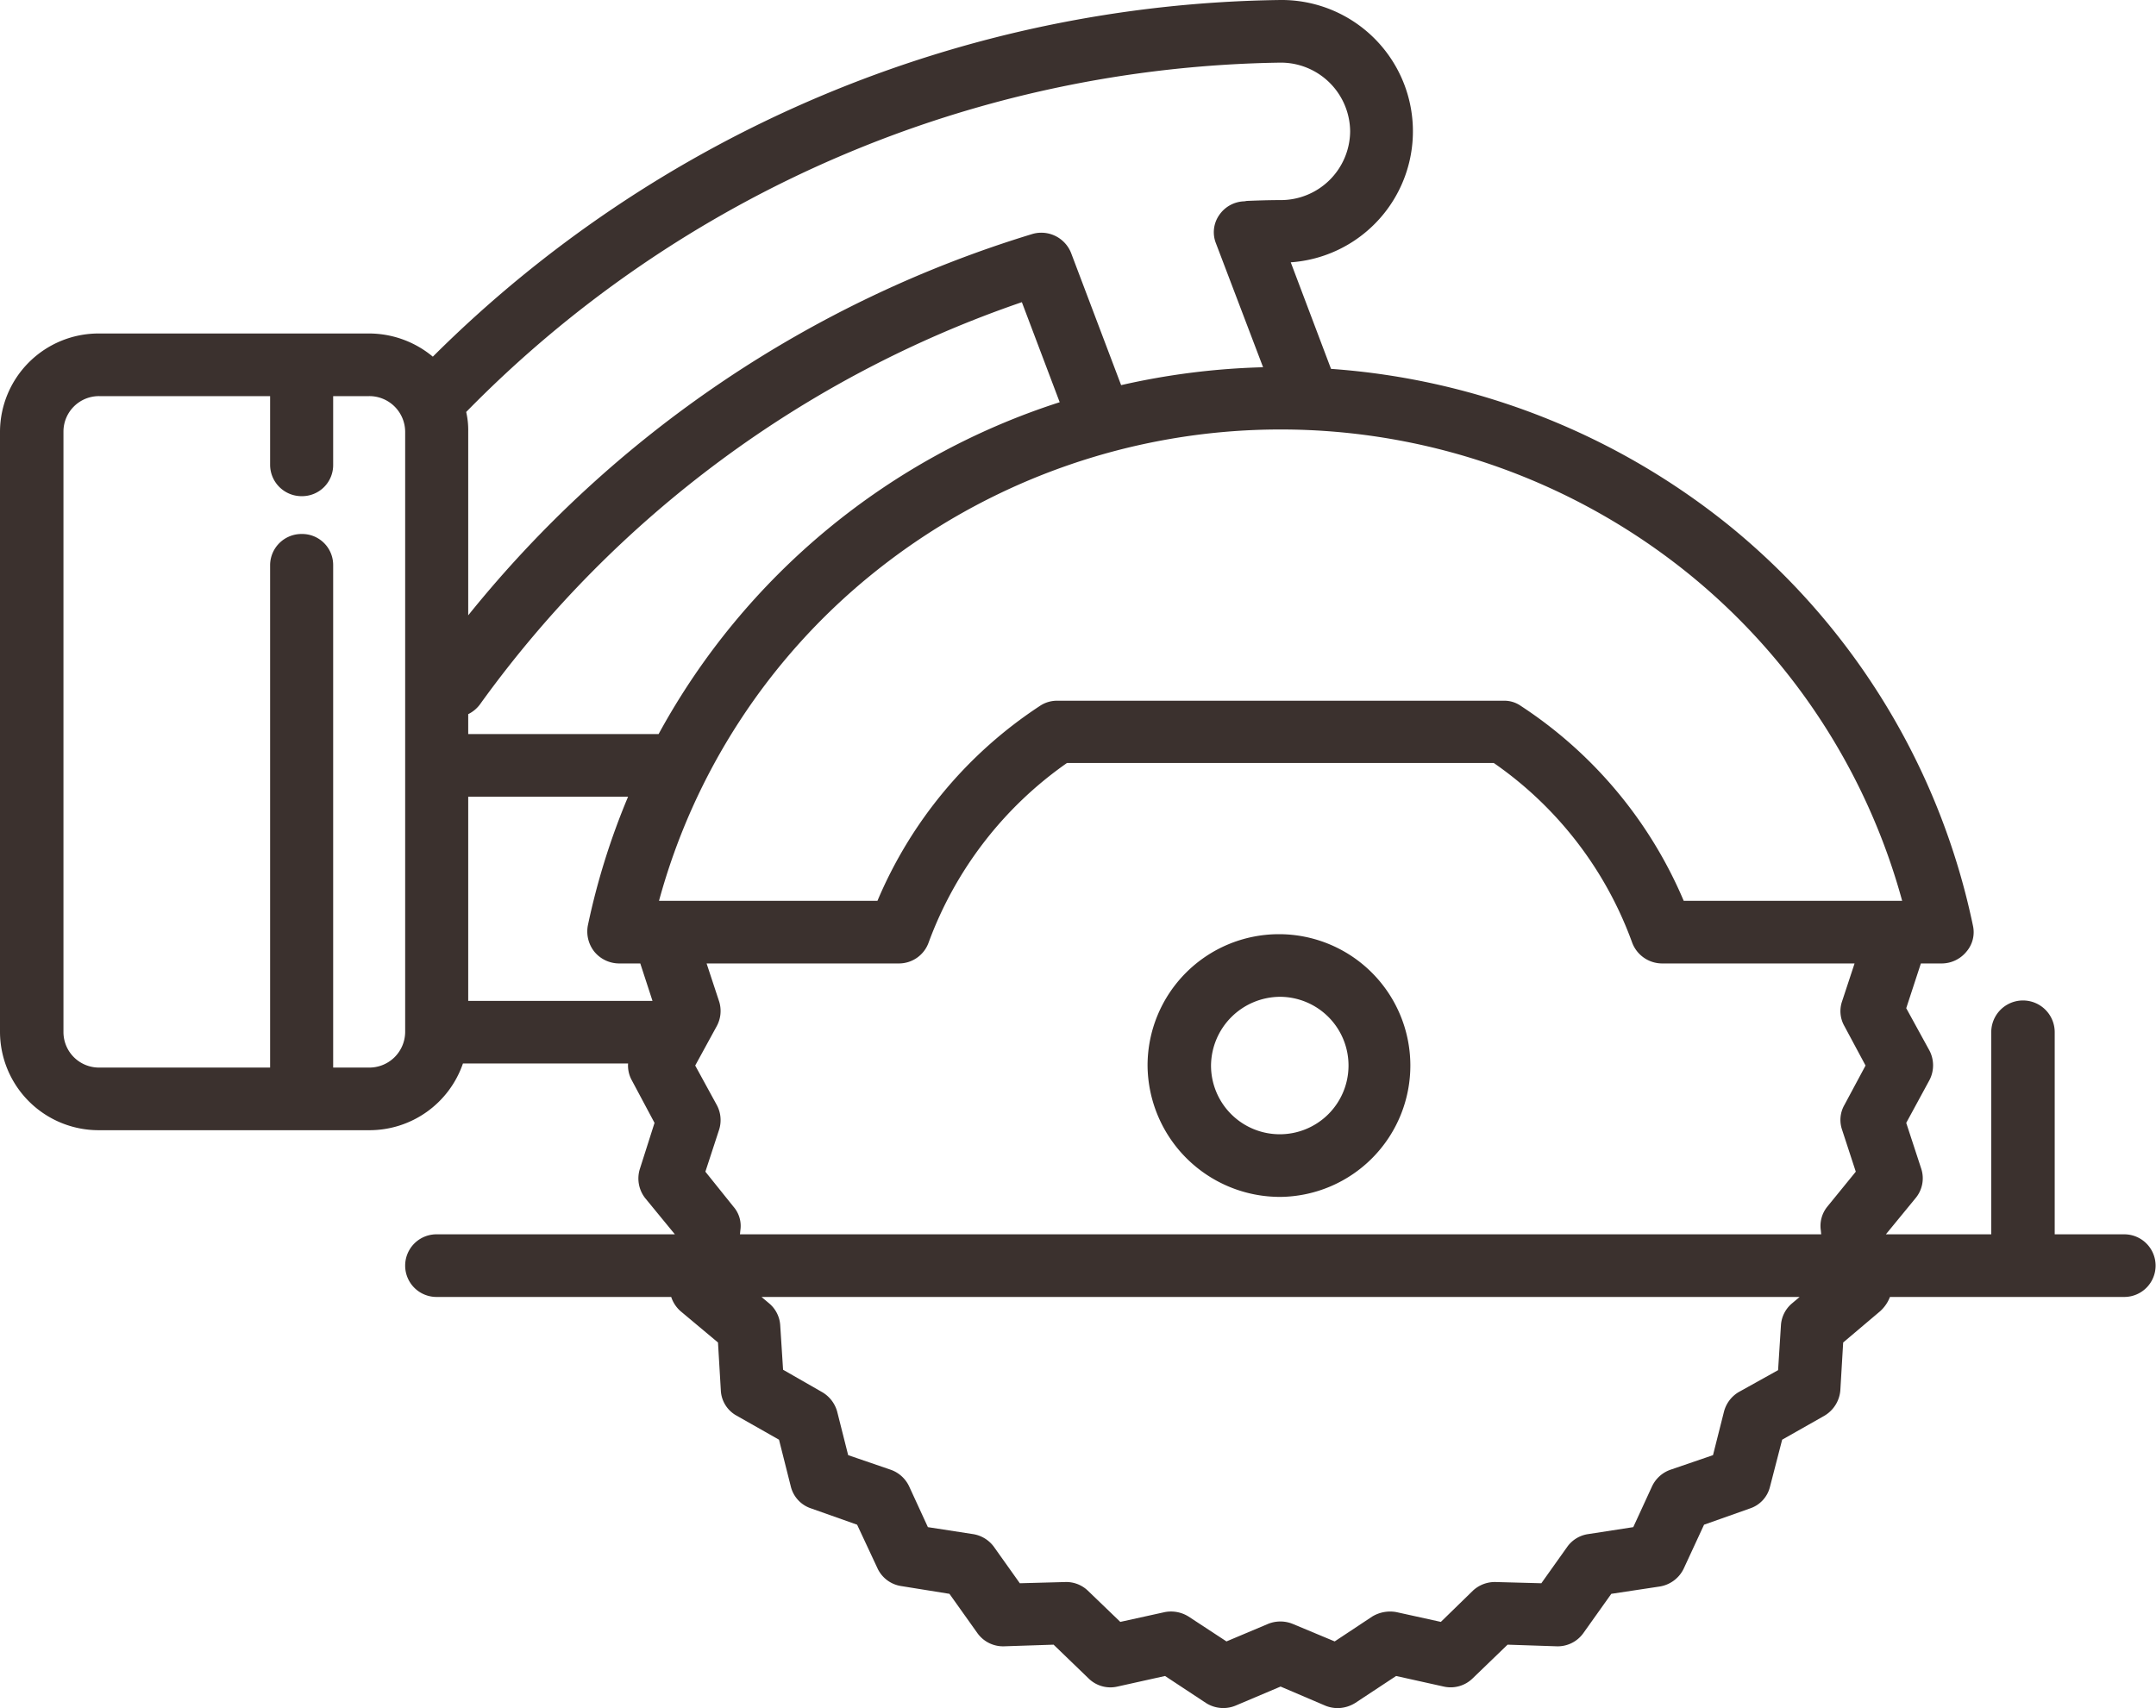 <svg xmlns="http://www.w3.org/2000/svg" width="53" height="42" viewBox="0 0 53 42">
<defs>
    <style>
      .cls-1 {
        fill: #3b312e;
        fill-rule: evenodd;
      }
    </style>
  </defs>
  <path id="современное_оборудование" data-name="современное оборудование" class="cls-1" d="M1250.48,1413.43a3.23,3.23,0,1,0-3.27-3.23A3.257,3.257,0,0,0,1250.48,1413.43Zm0-4.92a1.69,1.69,0,1,1-1.71,1.69A1.705,1.705,0,0,1,1250.48,1408.51Zm20.74,5.84h-1.71v-4.97a0.78,0.78,0,0,0-1.56,0v4.97h-2.59l0.73-.89a0.761,0.761,0,0,0,.14-0.72l-0.37-1.13,0.57-1.05a0.785,0.785,0,0,0,0-.73l-0.57-1.04,0.36-1.1h0.52a0.789,0.789,0,0,0,.6-0.29,0.735,0.735,0,0,0,.16-0.64,17.2,17.2,0,0,0-5.96-9.81,17.555,17.555,0,0,0-9.82-3.88l-0.99-2.62a3.229,3.229,0,0,0-.25-6.45,30.054,30.054,0,0,0-20.84,8.77,2.454,2.454,0,0,0-1.57-.57h-6.63a2.424,2.424,0,0,0-2.44,2.41v14.77a2.424,2.424,0,0,0,2.44,2.41h6.63a2.43,2.43,0,0,0,2.31-1.64h4.06a0.747,0.747,0,0,0,.09.41l0.56,1.05-0.36,1.13a0.784,0.784,0,0,0,.13.72l0.73,0.89h-5.86a0.77,0.77,0,0,0,0,1.54h5.77a0.793,0.793,0,0,0,.23.35l0.92,0.77,0.07,1.18a0.748,0.748,0,0,0,.39.62l1.04,0.59,0.29,1.15a0.756,0.756,0,0,0,.5.54l1.13,0.4,0.5,1.07a0.769,0.769,0,0,0,.59.44l1.18,0.19,0.69,0.97a0.775,0.775,0,0,0,.66.32l1.21-.04,0.86,0.83a0.765,0.765,0,0,0,.71.2l1.17-.26,1,0.66a0.79,0.79,0,0,0,.73.07l1.11-.47,1.1,0.47a0.815,0.815,0,0,0,.31.06,0.832,0.832,0,0,0,.43-0.13l1-.66,1.17,0.26a0.772,0.772,0,0,0,.71-0.2l0.86-.83,1.2,0.04a0.775,0.775,0,0,0,.66-0.32l0.69-.97,1.19-.18a0.792,0.792,0,0,0,.59-0.44l0.5-1.08,1.13-.4a0.748,0.748,0,0,0,.49-0.53l0.3-1.16,1.04-.59a0.8,0.8,0,0,0,.39-0.62l0.07-1.18,0.91-.77a0.916,0.916,0,0,0,.24-0.35h5.76A0.77,0.77,0,1,0,1271.22,1414.35Zm-5.46-8.2h-5.37a10.717,10.717,0,0,0-4-4.79,0.706,0.706,0,0,0-.43-0.13h-10.97a0.749,0.749,0,0,0-.43.13,10.7,10.7,0,0,0-3.99,4.79h-5.37a15.61,15.61,0,0,1,5.21-8.01,15.953,15.953,0,0,1,20.14,0A15.673,15.673,0,0,1,1265.76,1406.15Zm-30.72,2.46h-4.53v-5.02h3.93a17.4,17.4,0,0,0-.99,3.17,0.8,0.8,0,0,0,.16.64,0.793,0.793,0,0,0,.61.29h0.52Zm0.15-6.56h-4.68v-0.49a0.8,0.8,0,0,0,.31-0.27,27.327,27.327,0,0,1,13.3-9.86l0.93,2.46A17.23,17.23,0,0,0,1235.19,1402.05Zm17-14.82a1.705,1.705,0,0,1-1.71,1.69c-0.29,0-.57.01-0.83,0.02l-0.06.01a0.773,0.773,0,0,0-.62.34,0.737,0.737,0,0,0-.08.69l1.16,3.05a17.731,17.731,0,0,0-3.49.44l-1.23-3.25a0.787,0.787,0,0,0-.94-0.47,28.431,28.431,0,0,0-13.88,9.38v-4.52a1.959,1.959,0,0,0-.05-0.48,28.594,28.594,0,0,1,20.02-8.59A1.705,1.705,0,0,1,1252.19,1387.23Zm-24.12,23.02h-0.88v-12.36a0.762,0.762,0,0,0-.77-0.76,0.771,0.771,0,0,0-.78.76v12.36h-4.2a0.873,0.873,0,0,1-.88-0.87v-14.77a0.873,0.873,0,0,1,.88-0.87h4.2v1.69a0.773,0.773,0,0,0,.78.77,0.764,0.764,0,0,0,.77-0.77v-1.69h0.88a0.881,0.881,0,0,1,.89.87v14.77A0.881,0.881,0,0,1,1228.07,1410.25Zm8.96,3.42-0.69-.86,0.34-1.04a0.782,0.782,0,0,0-.06-0.6l-0.53-.97,0.53-.97a0.782,0.782,0,0,0,.06-0.6l-0.31-.94h4.73a0.776,0.776,0,0,0,.73-0.52,9.3,9.3,0,0,1,3.4-4.41h10.49a9.176,9.176,0,0,1,3.4,4.41,0.789,0.789,0,0,0,.74.52h4.73l-0.31.94a0.74,0.74,0,0,0,.06.6l0.52,0.97-0.52.97a0.74,0.74,0,0,0-.06.6l0.34,1.04-0.7.86a0.752,0.752,0,0,0-.16.58l0.01,0.1h-26.58l0.01-.1A0.72,0.72,0,0,0,1237.03,1413.67Zm26.02,2.38a0.765,0.765,0,0,0-.27.54l-0.07,1.1-0.97.54a0.789,0.789,0,0,0-.36.48l-0.27,1.07-1.05.36a0.789,0.789,0,0,0-.45.41l-0.46,1-1.1.17a0.766,0.766,0,0,0-.52.31l-0.64.9-1.11-.03a0.792,0.792,0,0,0-.57.21l-0.79.77-1.09-.24a0.849,0.849,0,0,0-.6.11l-0.92.61-1.03-.43a0.805,0.805,0,0,0-.61,0l-1.02.43-0.93-.61a0.814,0.814,0,0,0-.59-0.11l-1.09.24-0.8-.77a0.768,0.768,0,0,0-.56-0.21l-1.11.03-0.64-.9a0.788,0.788,0,0,0-.52-0.31l-1.1-.17-0.46-1a0.789,0.789,0,0,0-.45-0.41l-1.05-.36-0.27-1.07a0.8,0.8,0,0,0-.37-0.48l-0.96-.55-0.07-1.09a0.765,0.765,0,0,0-.27-0.54l-0.19-.16h25.52Z" transform="translate(-1219 -1384)"/>
</svg>
